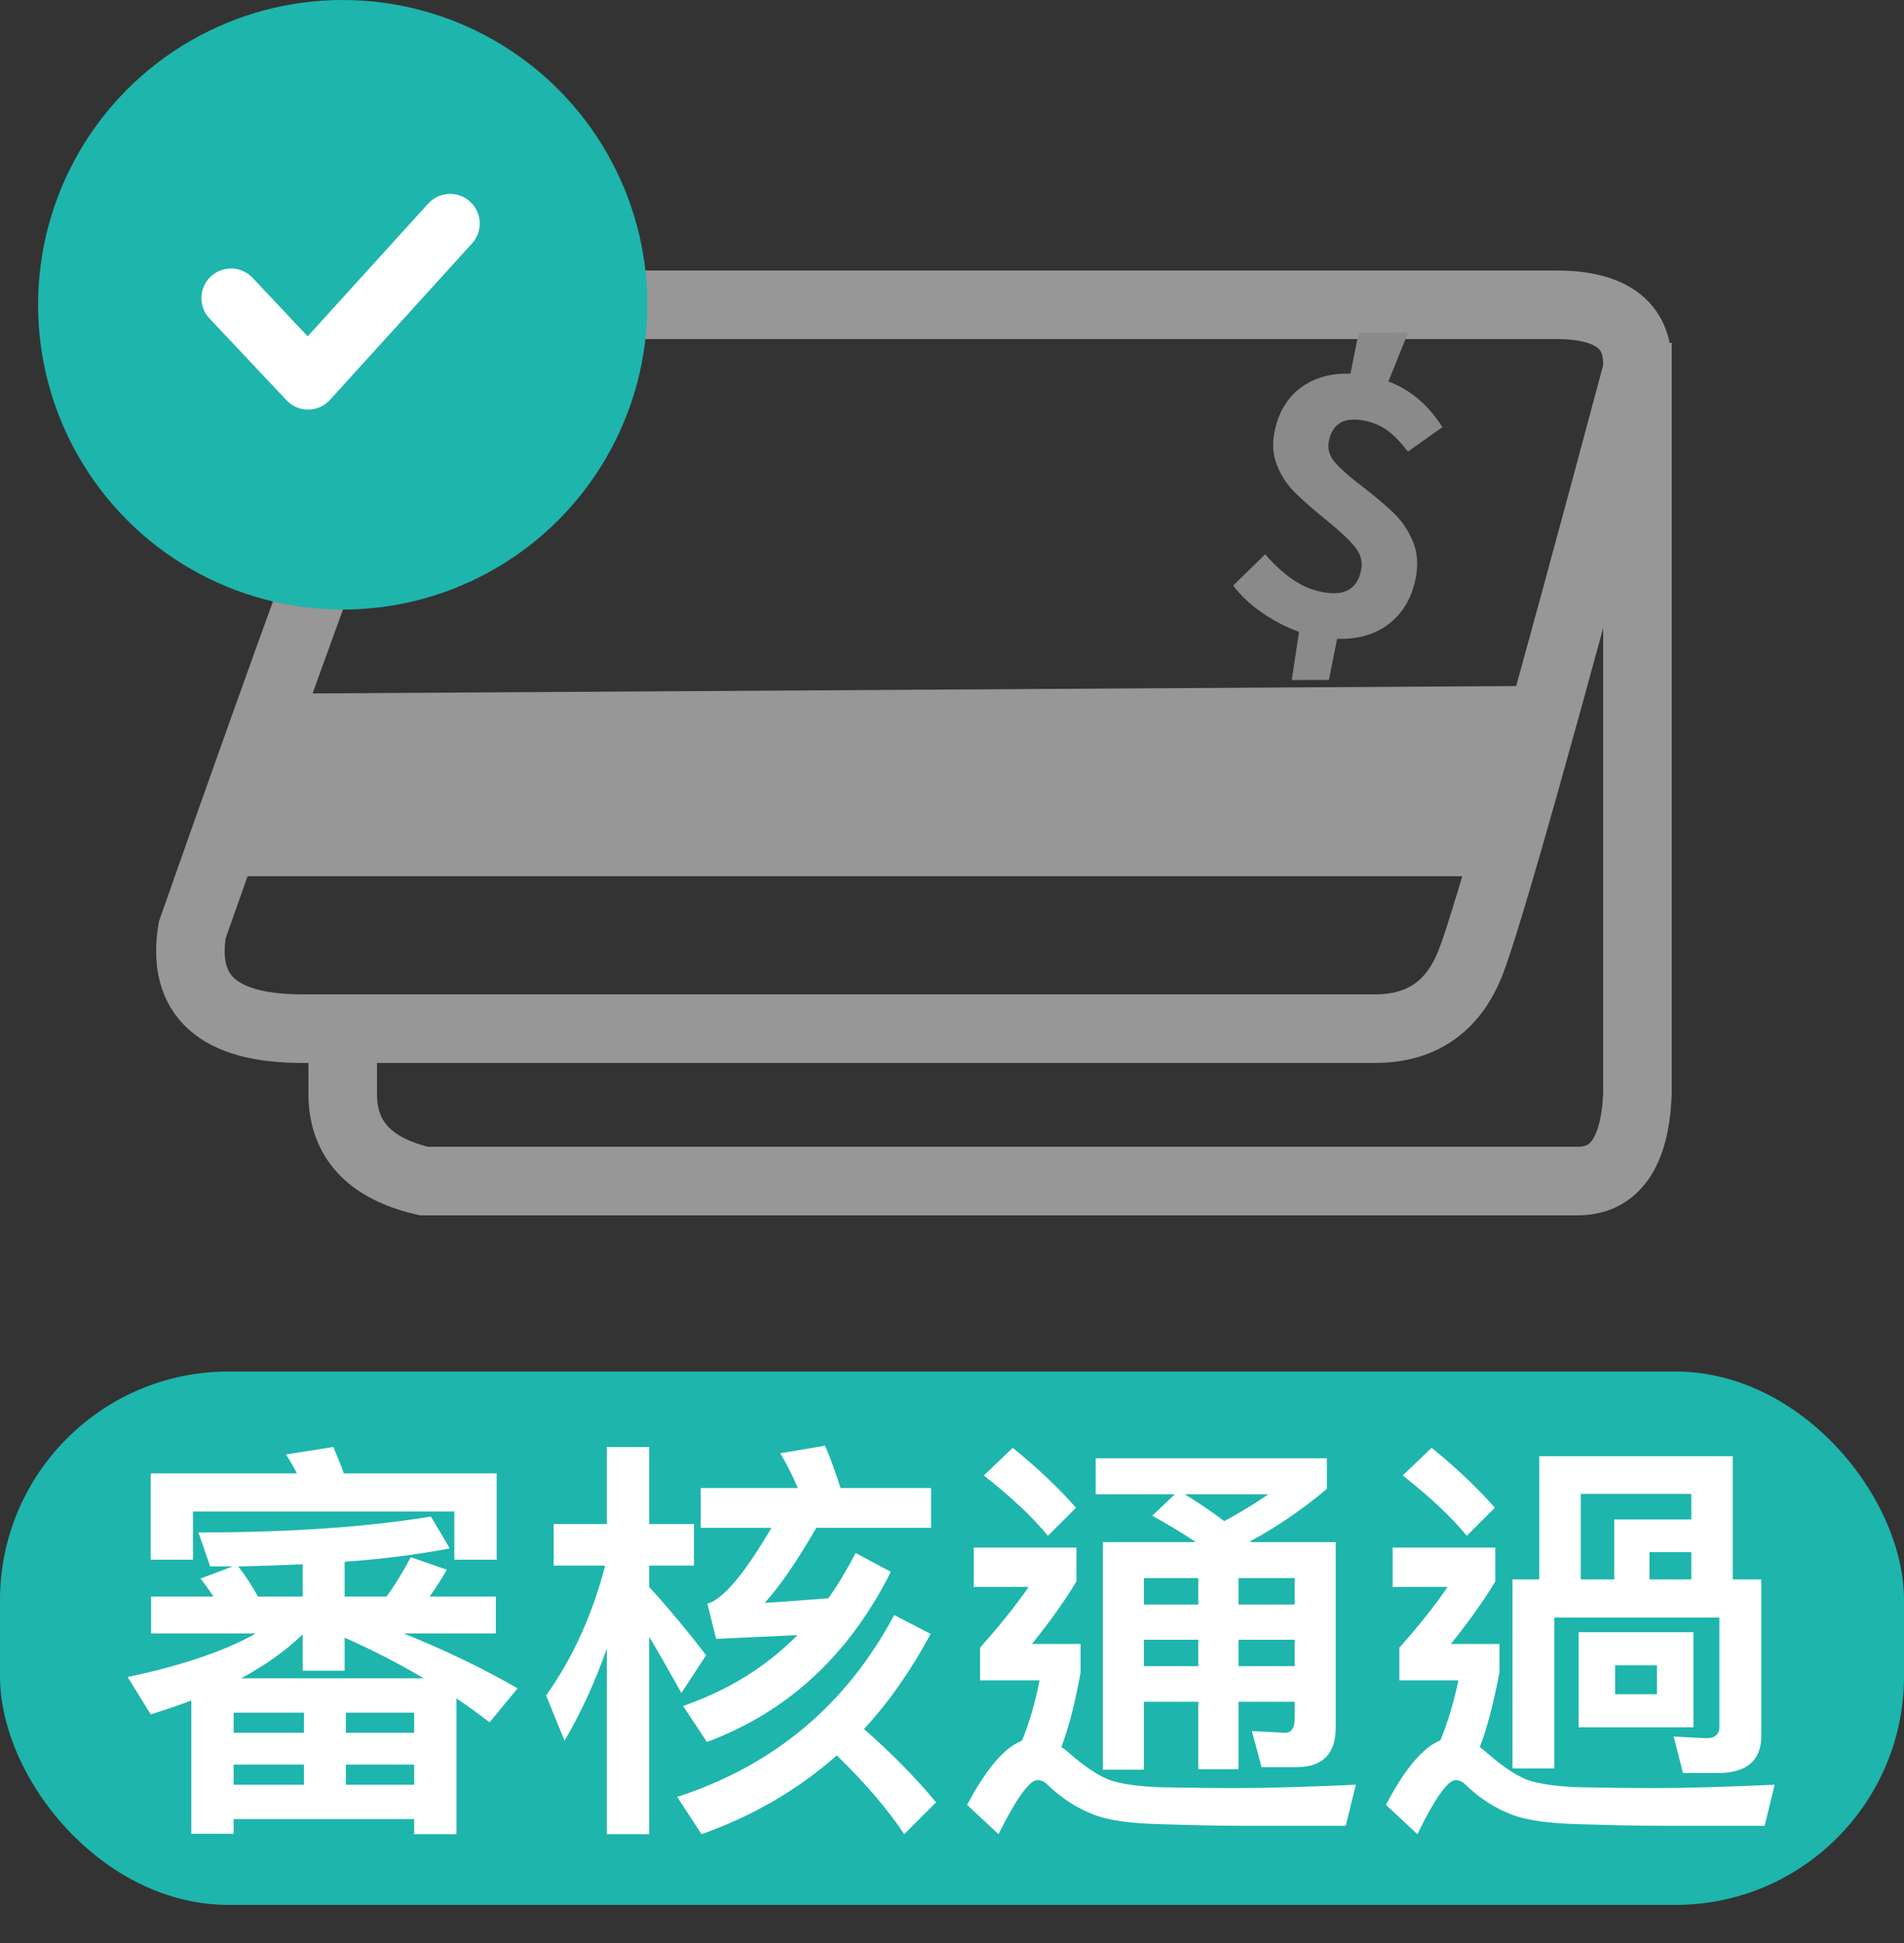 <?xml version="1.0" encoding="UTF-8"?>
<svg width="50px" height="51px" viewBox="0 0 50 51" version="1.1" xmlns="http://www.w3.org/2000/svg" xmlns:xlink="http://www.w3.org/1999/xlink">
    <rect x="0" y="0" width="50" height="51" fill="#333333" stroke="none"/>
    <!-- Generator: Sketch 52.3 (67297) - http://www.bohemiancoding.com/sketch -->
    <title>Member Centre_icon_bank pass</title>
    <desc>Created with Sketch.</desc>
    <g id="Member-Centre_icon_bank-pass" stroke="none" stroke-width="1" fill="none" fill-rule="evenodd">
        <g id="Group-15-Copy-4" transform="translate(0, 35)">
            <rect id="Rectangle" fill="#1EB5AC" fill-rule="nonzero" x="0" y="1" width="50" height="14" rx="6"></rect>
            <path d="M13.043,3.673 L13.043,5.939 L11.932,5.939 L11.932,4.674 L5.068,4.674 L5.068,5.939 L3.957,5.939 L3.957,3.673 L7.796,3.673 C7.708,3.497 7.609,3.332 7.51,3.178 L8.753,2.98 C8.841,3.189 8.94,3.42 9.028,3.673 L13.043,3.673 Z M7.983,9.954 L6.135,9.954 L6.135,10.482 L7.983,10.482 L7.983,9.954 Z M7.983,11.318 L6.135,11.318 L6.135,11.846 L7.983,11.846 L7.983,11.318 Z M9.083,11.846 L10.876,11.846 L10.876,11.318 L9.083,11.318 L9.083,11.846 Z M10.876,12.748 L6.135,12.748 L6.135,13.133 L5.024,13.133 L5.024,9.635 C4.672,9.767 4.32,9.888 3.957,9.998 L3.352,9.019 C4.804,8.711 5.926,8.326 6.718,7.875 L3.968,7.875 L3.968,6.907 L5.607,6.907 C5.497,6.742 5.387,6.588 5.266,6.434 L6.113,6.115 L5.519,6.115 L5.211,5.224 C7.609,5.224 9.644,5.081 11.316,4.806 L11.811,5.642 C11.019,5.796 10.095,5.917 9.05,5.994 L9.05,6.907 L10.15,6.907 C10.392,6.577 10.601,6.225 10.788,5.873 L11.734,6.203 C11.591,6.456 11.437,6.687 11.283,6.907 L13.021,6.907 L13.021,7.875 L10.601,7.875 C11.723,8.326 12.713,8.81 13.593,9.316 L12.856,10.207 C12.57,9.987 12.284,9.778 11.987,9.58 L11.987,13.144 L10.876,13.144 L10.876,12.748 Z M11.129,9.052 C10.491,8.678 9.798,8.315 9.05,7.985 L9.05,8.854 L7.95,8.854 L7.95,7.897 C7.521,8.315 6.982,8.7 6.333,9.052 L11.129,9.052 Z M6.773,6.907 L7.95,6.907 L7.95,6.06 C7.4,6.082 6.828,6.104 6.256,6.115 C6.443,6.357 6.619,6.621 6.773,6.907 Z M9.083,10.482 L10.876,10.482 L10.876,9.954 L9.083,9.954 L9.083,10.482 Z M17.047,7.963 L17.047,13.144 L15.936,13.144 L15.936,8.271 C15.628,9.14 15.265,9.943 14.825,10.691 L14.341,9.503 C15.045,8.513 15.562,7.369 15.892,6.093 L14.539,6.093 L14.539,5.004 L15.936,5.004 L15.936,2.98 L17.047,2.98 L17.047,5.004 L18.224,5.004 L18.224,6.093 L17.047,6.093 L17.047,6.654 C17.531,7.182 18.037,7.787 18.543,8.447 L17.894,9.437 C17.564,8.854 17.289,8.359 17.047,7.963 Z M18.4,4.058 L20.952,4.058 C20.809,3.728 20.655,3.42 20.49,3.145 L21.667,2.947 C21.81,3.277 21.942,3.651 22.074,4.058 L24.45,4.058 L24.45,5.103 L21.436,5.103 C20.93,5.983 20.479,6.632 20.083,7.072 C20.644,7.039 21.205,6.995 21.755,6.951 C22.019,6.577 22.25,6.181 22.47,5.763 L23.394,6.258 C22.294,8.447 20.688,9.932 18.565,10.724 L17.938,9.778 C19.115,9.371 20.116,8.755 20.941,7.919 L18.807,8.018 L18.576,7.094 C18.675,7.061 18.741,7.028 18.785,6.995 C19.17,6.753 19.665,6.115 20.259,5.103 L18.4,5.103 L18.4,4.058 Z M21.975,11.076 C20.952,11.978 19.764,12.671 18.422,13.144 L17.784,12.165 C20.325,11.34 22.228,9.745 23.482,7.391 L24.439,7.886 C23.933,8.832 23.35,9.668 22.69,10.383 C23.416,11.021 24.054,11.67 24.582,12.308 L23.746,13.144 C23.306,12.484 22.723,11.802 21.975,11.076 Z M30.852,4.223 L28.773,4.223 L28.773,3.277 L34.845,3.277 L34.845,4.08 C34.218,4.608 33.547,5.07 32.832,5.455 L32.854,5.477 L35.076,5.477 L35.076,10.35 C35.076,11.032 34.735,11.384 34.053,11.384 L33.129,11.384 L32.876,10.438 L33.745,10.482 C33.91,10.482 33.998,10.361 33.998,10.13 L33.998,9.668 L32.524,9.668 L32.524,11.439 L31.468,11.439 L31.468,9.668 L30.038,9.668 L30.038,11.45 L28.96,11.45 L28.96,5.477 L31.402,5.477 C31.061,5.246 30.676,5.015 30.258,4.784 L30.852,4.223 Z M32.15,4.927 C32.557,4.707 32.942,4.476 33.305,4.223 L31.116,4.223 C31.49,4.454 31.831,4.685 32.15,4.927 Z M30.038,8.04 L30.038,8.733 L31.468,8.733 L31.468,8.04 L30.038,8.04 Z M32.524,8.04 L32.524,8.733 L33.998,8.733 L33.998,8.04 L32.524,8.04 Z M33.998,7.116 L33.998,6.423 L32.524,6.423 L32.524,7.116 L33.998,7.116 Z M31.468,7.116 L31.468,6.423 L30.038,6.423 L30.038,7.116 L31.468,7.116 Z M26.595,3.002 C27.244,3.53 27.794,4.047 28.256,4.575 L27.519,5.312 C27.123,4.828 26.562,4.3 25.836,3.728 L26.595,3.002 Z M25.572,5.62 L28.267,5.62 L28.267,6.511 C27.937,7.061 27.541,7.6 27.101,8.15 L28.377,8.15 L28.377,8.898 C28.234,9.69 28.069,10.339 27.871,10.856 C27.959,10.911 28.036,10.977 28.124,11.054 C28.476,11.362 28.806,11.582 29.114,11.714 C29.422,11.824 29.873,11.89 30.467,11.912 C31.061,11.923 31.743,11.934 32.513,11.934 C33.305,11.934 34.328,11.901 35.604,11.846 L35.34,12.924 L32.656,12.924 C31.908,12.924 31.16,12.902 30.423,12.88 C29.675,12.858 29.114,12.781 28.74,12.638 C28.278,12.462 27.871,12.198 27.497,11.835 C27.42,11.758 27.332,11.725 27.244,11.725 C27.035,11.725 26.694,12.198 26.221,13.144 L25.396,12.374 C25.902,11.428 26.375,10.867 26.837,10.691 C27.035,10.207 27.189,9.679 27.299,9.107 L25.737,9.107 L25.737,8.249 C26.243,7.677 26.672,7.149 27.013,6.654 L25.572,6.654 L25.572,5.62 Z M44.415,4.883 L44.415,4.212 L41.511,4.212 L41.511,6.456 L42.391,6.456 L42.391,4.883 L44.415,4.883 Z M43.315,6.456 L44.415,6.456 L44.415,5.741 L43.315,5.741 L43.315,6.456 Z M45.504,6.456 L46.252,6.456 L46.252,10.57 C46.252,11.208 45.867,11.538 45.119,11.538 L44.195,11.538 L43.953,10.581 L44.811,10.625 C45.031,10.625 45.152,10.526 45.152,10.328 L45.152,7.457 L40.818,7.457 L40.818,11.417 L39.718,11.417 L39.718,6.456 L40.422,6.456 L40.422,3.222 L45.504,3.222 L45.504,6.456 Z M37.595,3.002 C38.244,3.53 38.794,4.047 39.256,4.575 L38.519,5.312 C38.123,4.828 37.562,4.3 36.836,3.728 L37.595,3.002 Z M36.572,5.62 L39.267,5.62 L39.267,6.511 C38.937,7.061 38.541,7.6 38.101,8.15 L39.377,8.15 L39.377,8.898 C39.223,9.69 39.058,10.35 38.86,10.856 C38.948,10.922 39.025,10.988 39.102,11.054 C39.454,11.362 39.784,11.582 40.092,11.714 C40.411,11.824 40.862,11.89 41.456,11.912 C42.05,11.923 42.732,11.934 43.502,11.934 C44.294,11.934 45.328,11.901 46.604,11.846 L46.34,12.924 L43.645,12.924 C42.897,12.924 42.149,12.902 41.412,12.88 C40.664,12.858 40.103,12.781 39.718,12.638 C39.256,12.462 38.849,12.198 38.475,11.835 C38.398,11.758 38.31,11.725 38.222,11.725 C38.024,11.725 37.683,12.198 37.221,13.144 L36.396,12.374 C36.891,11.428 37.364,10.867 37.826,10.68 C38.024,10.196 38.178,9.679 38.299,9.107 L36.748,9.107 L36.748,8.249 C37.254,7.677 37.683,7.149 38.013,6.654 L36.572,6.654 L36.572,5.62 Z M41.456,7.842 L44.47,7.842 L44.47,10.339 L41.456,10.339 L41.456,7.842 Z M43.513,9.47 L43.513,8.711 L42.413,8.711 L42.413,9.47 L43.513,9.47 Z" id="審核通過" fill="#FFFFFF"></path>
        </g>
        <g id="Member-Centre_bank_icon" transform="translate(5, 8)">
            <g id="Group-44">
                <path d="M9.568,0 C7.32,-3.86727687e-15 5.83,0.864 5.099,2.591 C4.368,4.318 2.684,8.924 0.049,16.409 C-0.236,18.136 0.727,19 2.935,19 C5.144,19 14.536,19 31.112,19 C32.327,19 33.162,18.424 33.615,17.273 C34.068,16.121 35.528,10.939 37.994,1.727 C38.074,0.576 37.365,-5.67566827e-14 35.865,0 C34.365,5.67786559e-14 25.599,5.67786559e-14 9.568,0 Z" id="Path-34" stroke="#979797" stroke-width="1.8" fill-rule="nonzero"></path>
                <polygon id="Path-38" fill="#979797" fill-rule="nonzero" points="1 15 34.299 15 36 10 2.194 10.208"></polygon>
                <path d="M32.537,6.735 C32.544,7.25 32.4,7.683 32.106,8.035 C31.812,8.388 31.393,8.613 30.849,8.711 L30.863,9.812 L29.909,10.017 L29.833,8.74 C29.486,8.693 29.139,8.599 28.791,8.456 C28.443,8.314 28.142,8.132 27.889,7.91 L28.539,6.935 C28.829,7.151 29.104,7.313 29.363,7.422 C29.622,7.531 29.885,7.588 30.15,7.591 C30.784,7.6 31.097,7.343 31.091,6.821 C31.088,6.588 30.988,6.395 30.79,6.241 C30.593,6.086 30.287,5.904 29.872,5.694 C29.501,5.506 29.199,5.336 28.965,5.185 C28.731,5.034 28.531,4.837 28.366,4.595 C28.201,4.353 28.116,4.066 28.112,3.735 C28.106,3.227 28.248,2.806 28.538,2.471 C28.829,2.137 29.231,1.923 29.746,1.832 L29.732,0.742 L31.002,0.458 L30.762,1.824 C31.375,1.917 31.92,2.21 32.398,2.703 L31.646,3.518 C31.43,3.332 31.227,3.193 31.038,3.102 C30.849,3.012 30.64,2.965 30.412,2.962 C29.837,2.954 29.553,3.194 29.559,3.68 C29.562,3.892 29.656,4.066 29.842,4.202 C30.028,4.339 30.313,4.498 30.699,4.679 C31.077,4.861 31.388,5.029 31.633,5.184 C31.879,5.339 32.089,5.544 32.266,5.8 C32.442,6.057 32.533,6.368 32.537,6.735 Z" id="$" fill="#8A8A8A" fill-rule="nonzero" transform="translate(30.213, 5.238) rotate(12) translate(-30.213, -5.238) "></path>
                <path d="M38,1 L38,20.715 C37.935,22.238 37.413,23 36.432,23 C35.451,23 25.35,23 6.128,23 C4.709,22.671 4,21.91 4,20.715 C4,19.52 4,18.922 4,18.922" id="Path-35" stroke="#979797" stroke-width="1.8" fill-rule="nonzero"></path>
            </g>
        </g>
        <g id="success-info-icon" transform="translate(1, 0)" fill-rule="nonzero">
            <circle id="Oval-6" fill="#1EB5AC" cx="8" cy="8" r="8"></circle>
            <polyline id="Path-14" stroke="#FFFFFF" stroke-width="1.555" stroke-linecap="round" stroke-linejoin="round" points="5.067 7.825 7.09 9.973 10.82 5.867"></polyline>
        </g>
    </g>
</svg>